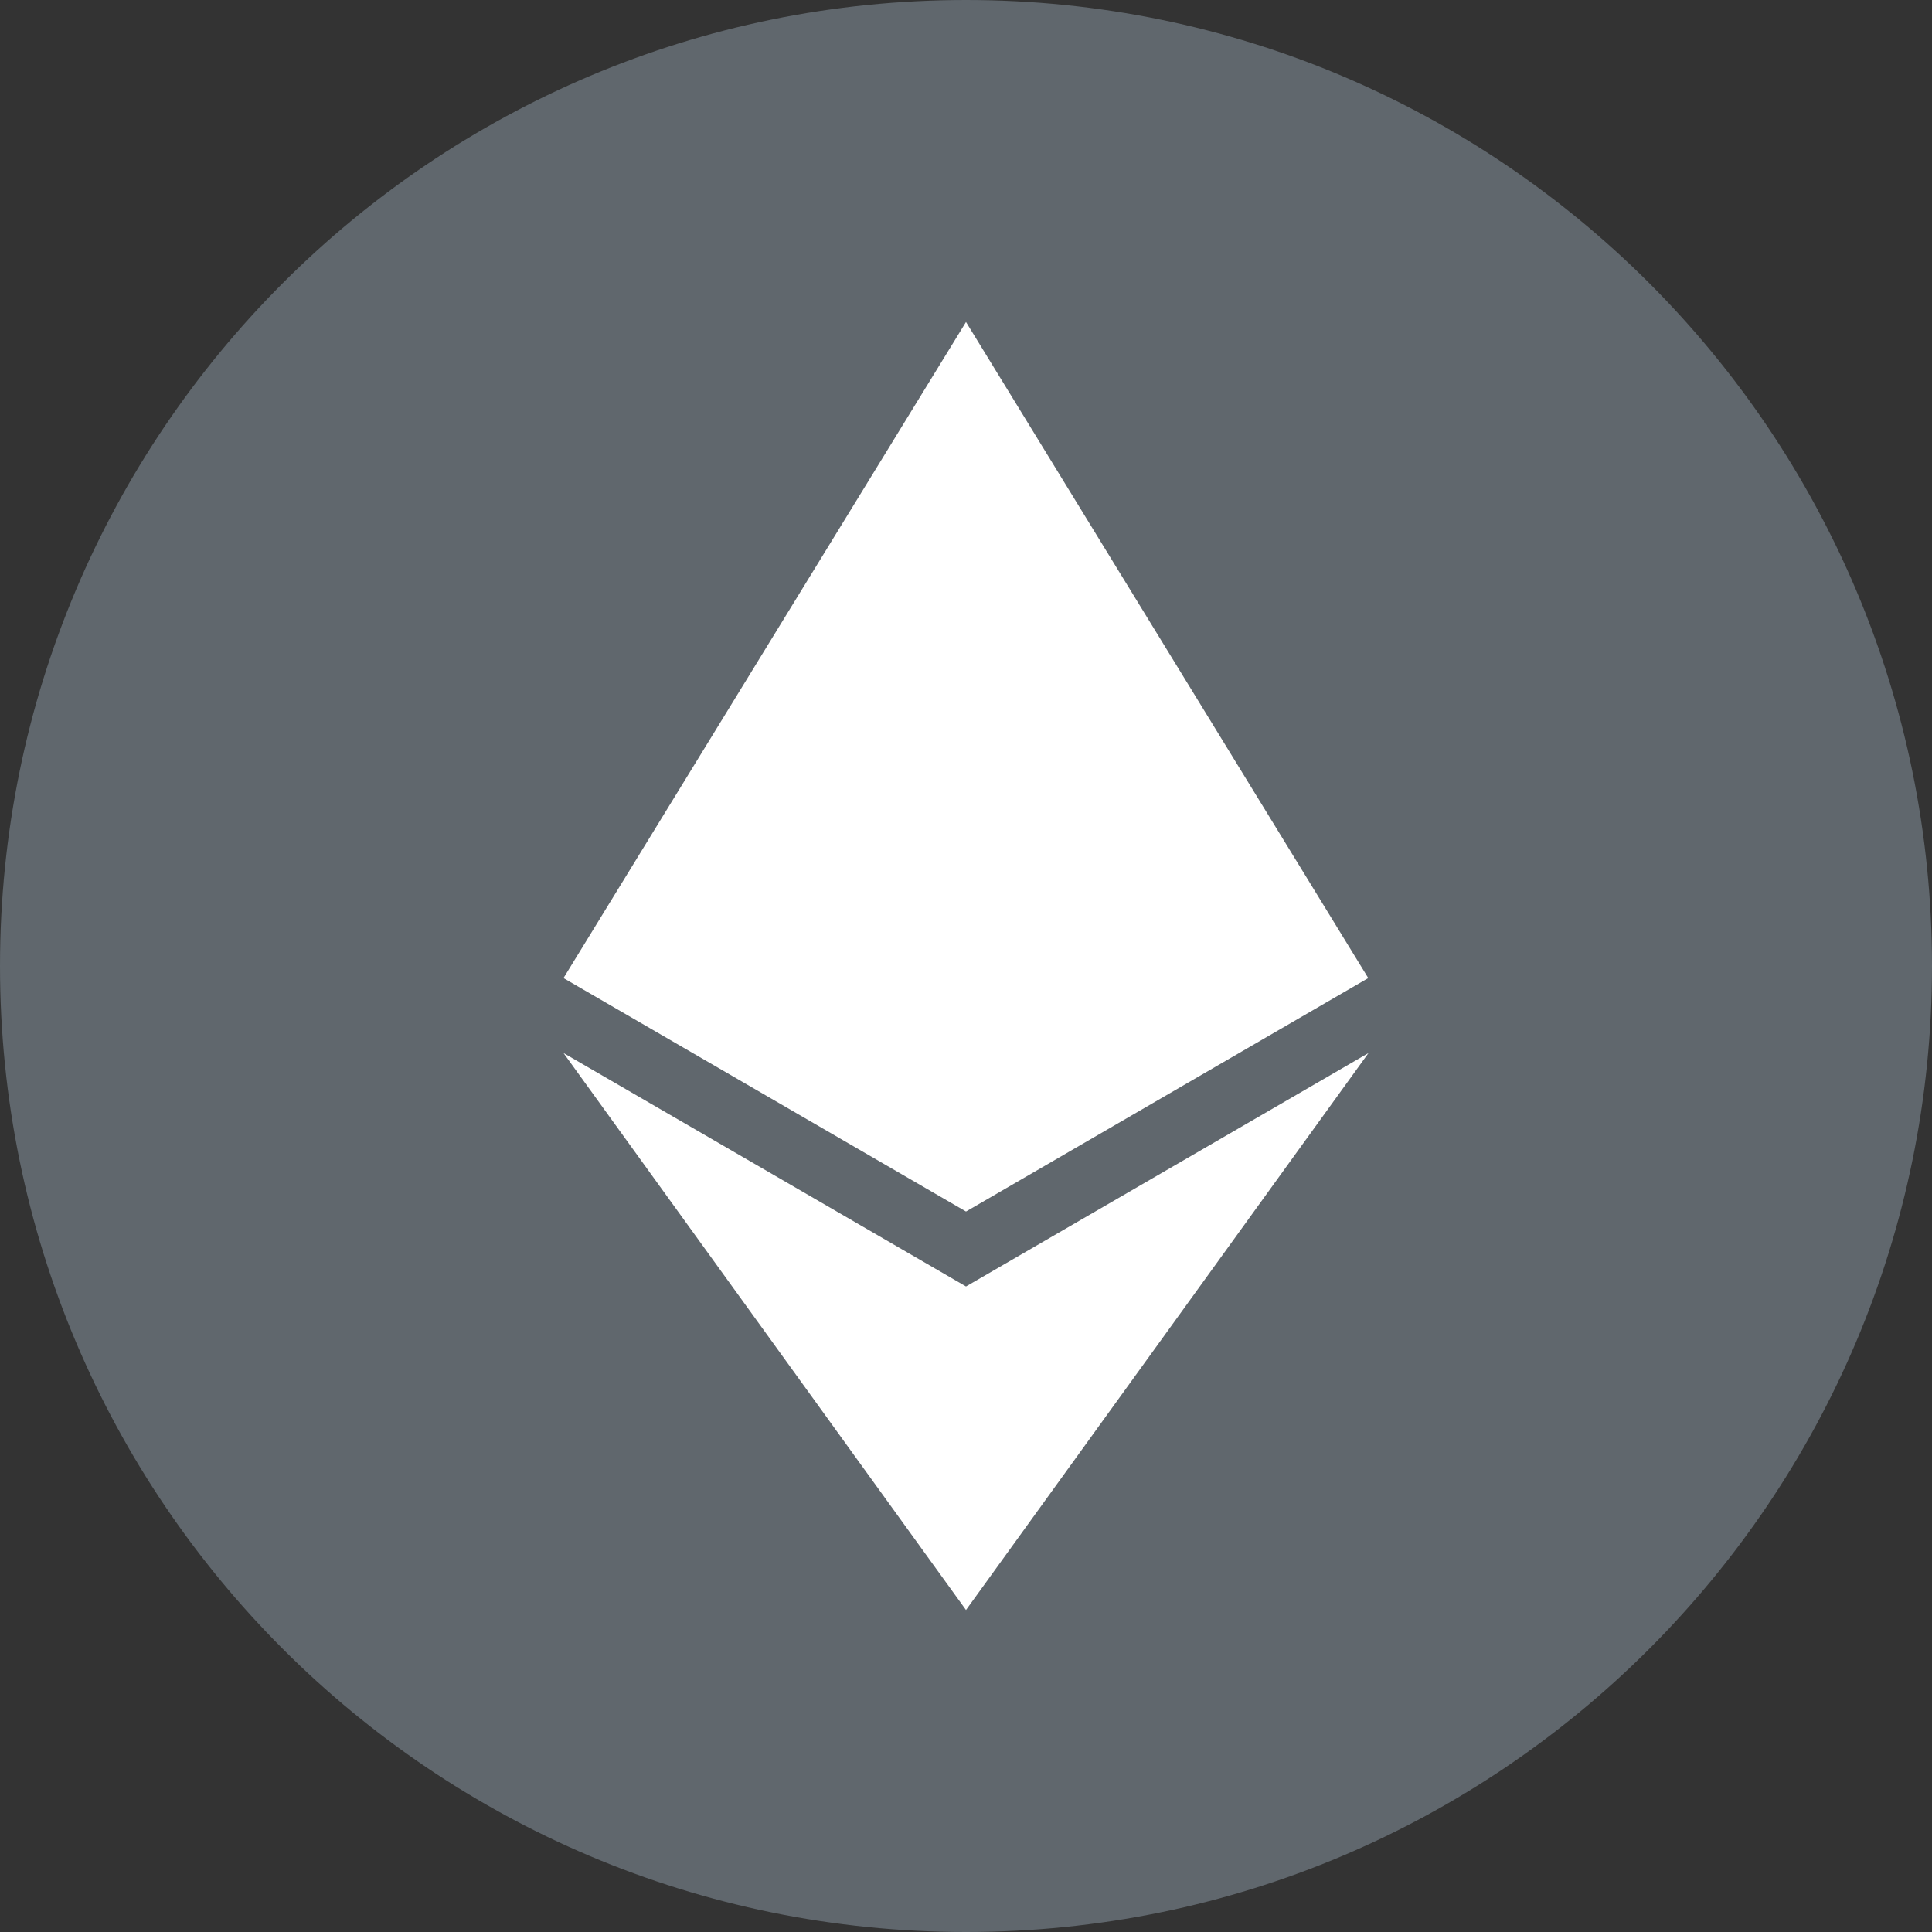 <svg width="24" height="24" viewBox="0 0 24 24" fill="none" xmlns="http://www.w3.org/2000/svg">
<rect x="0" y="0" width="24" height="24" fill="#333333" stroke="none"/>
<path d="M12 24C18.627 24 24 18.627 24 12C24 5.373 18.627 0 12 0C5.373 0 0 5.373 0 12C0 18.627 5.373 24 12 24Z" fill="#919EAB" fill-opacity="0.48"/>
<path d="M16.997 12.15L12 15.05L7 12.15L12 4L16.997 12.15ZM12 15.981L7 13.081L12 20L17 13.081L12 15.981Z" fill="white"/>
</svg>
